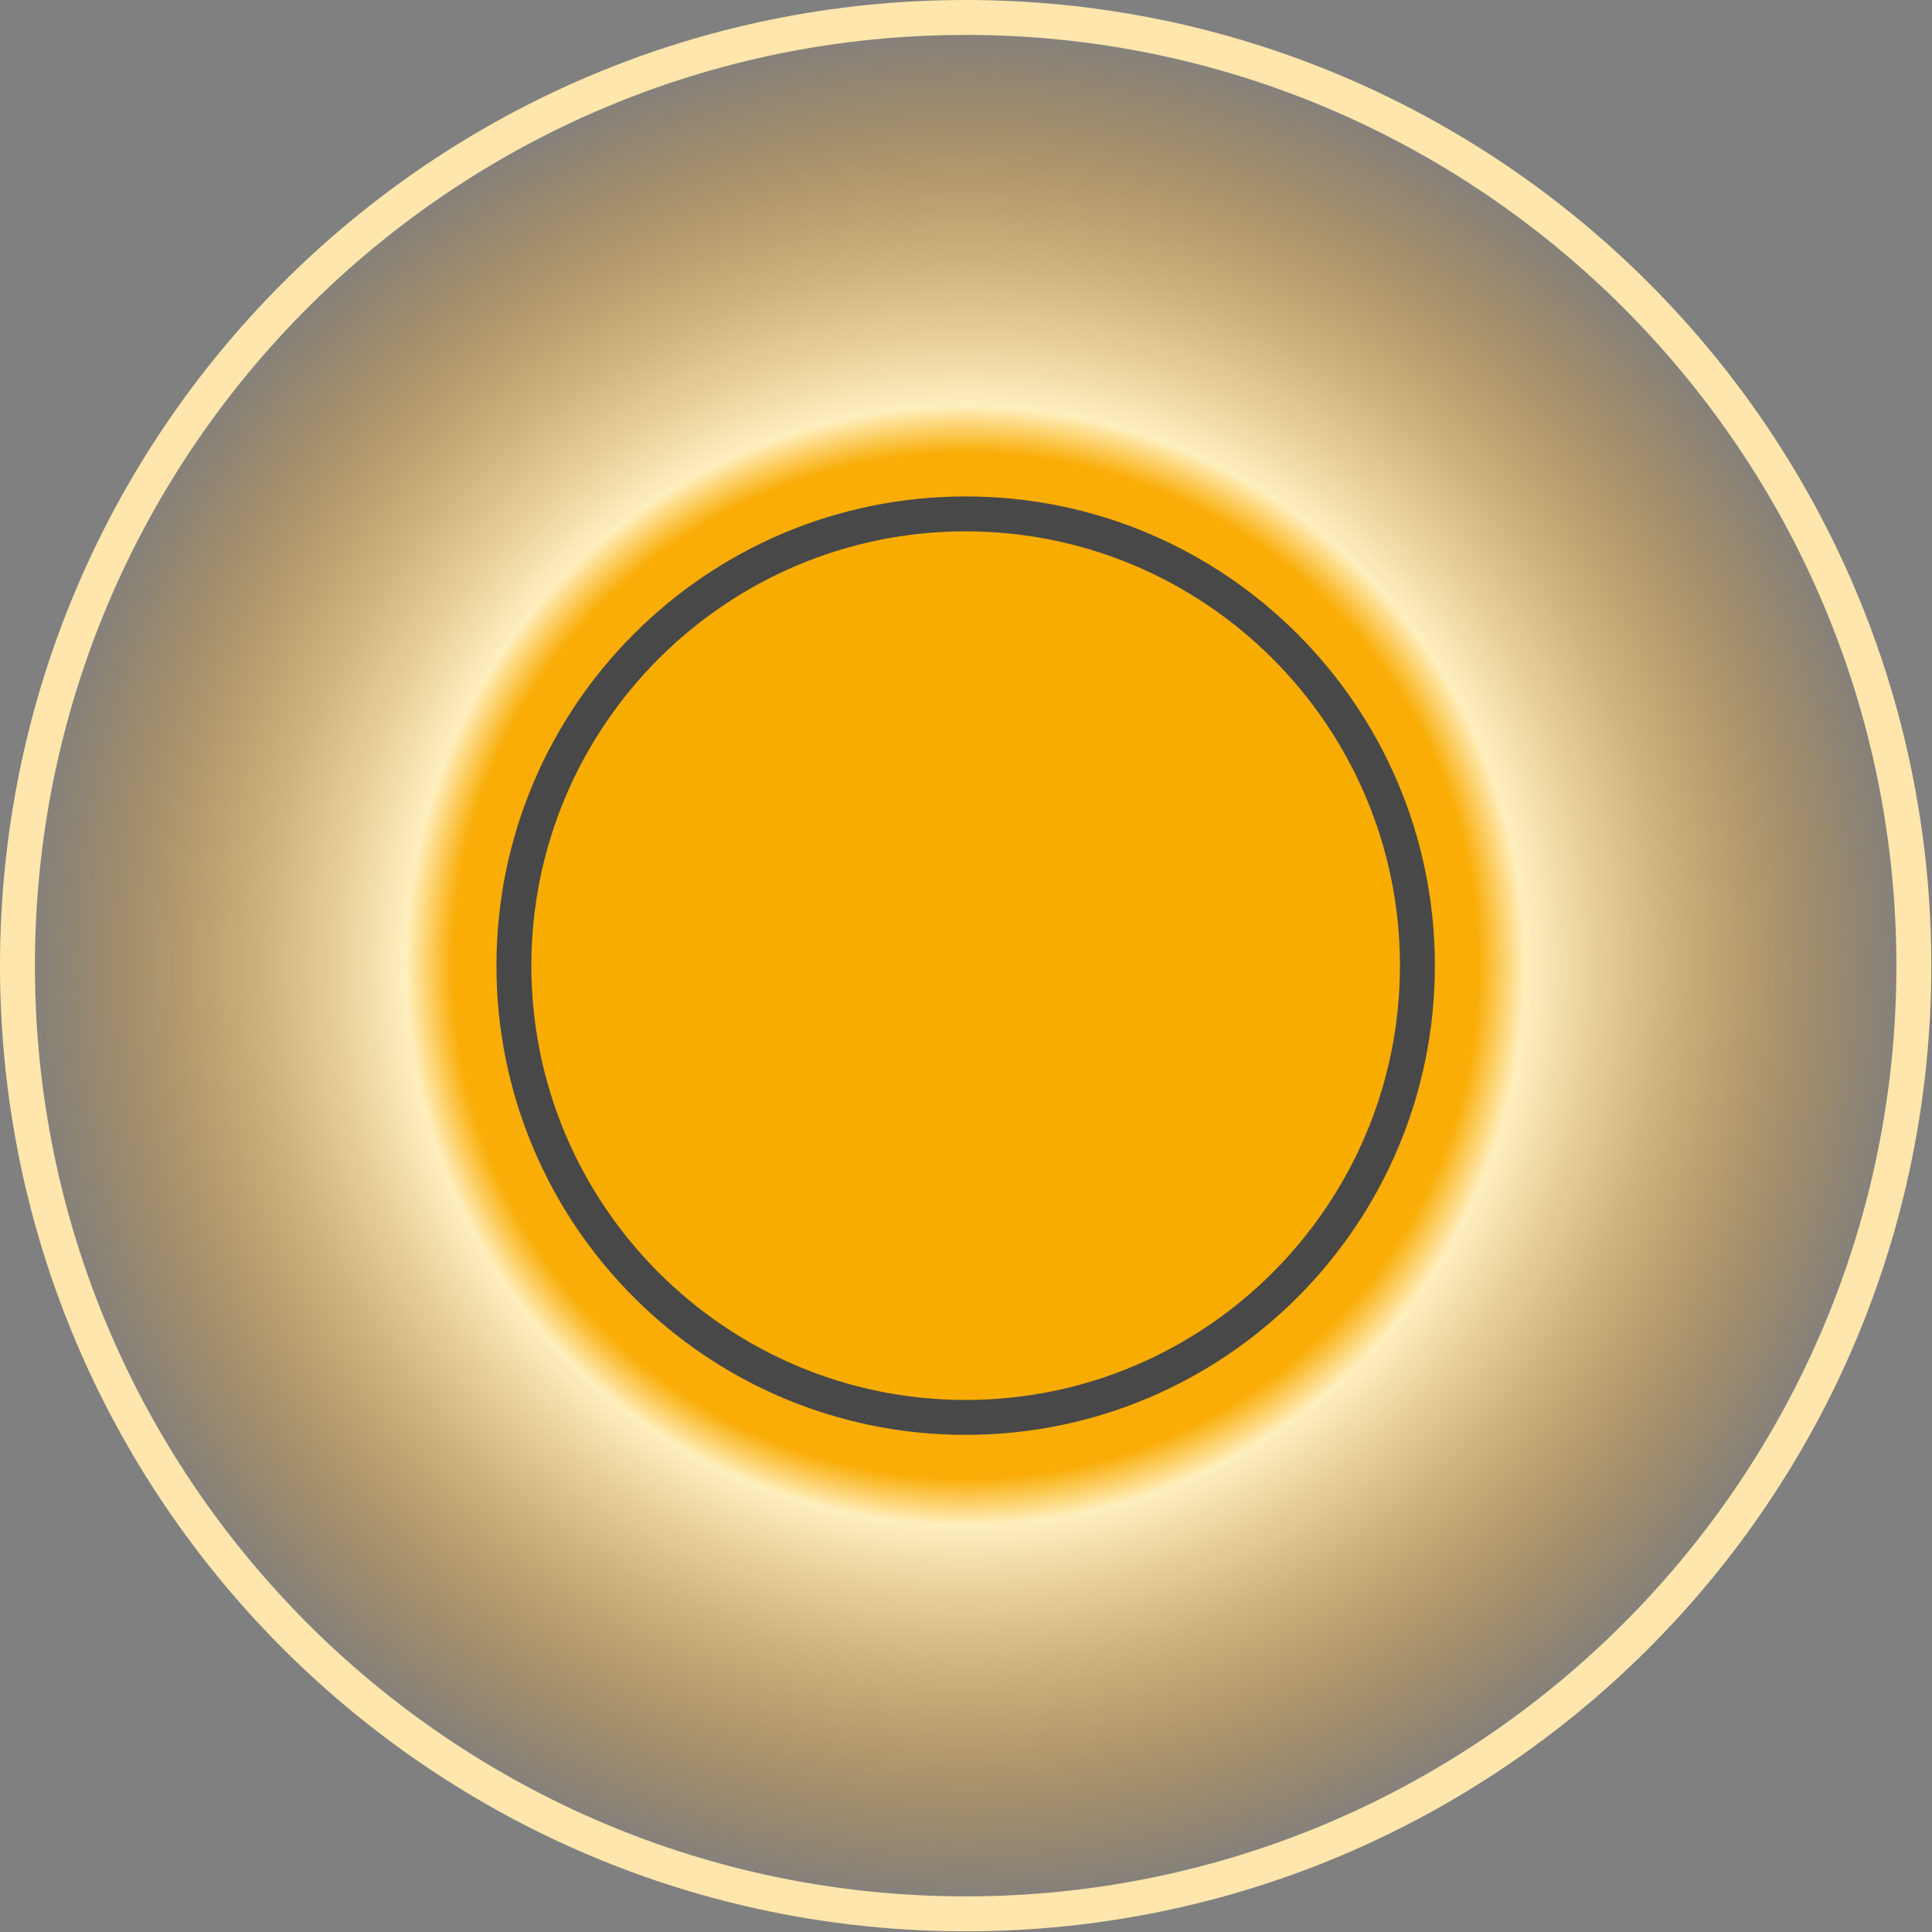 <?xml version="1.0" encoding="UTF-8"?>
<svg id="uuid-c594fc8e-4e55-4975-95f7-dd9c1afff47d" data-name="orangeChallenge" xmlns="http://www.w3.org/2000/svg" xmlns:xlink="http://www.w3.org/1999/xlink" viewBox="0 0 27.67 27.67">
  <rect x="0" y="0" width="27.67" height="27.67" fill="#808080" stroke="none"/>
  <defs>
    <radialGradient id="uuid-711cb5ce-d5a3-49fb-9560-c42adfffeedb" cx="13.83" cy="13.83" fx="13.83" fy="13.83" r="13.58" gradientUnits="userSpaceOnUse">
      <stop offset=".54" stop-color="#f9ad06"/>
      <stop offset=".59" stop-color="#ffefbf"/>
      <stop offset="1" stop-color="#f99c06" stop-opacity="0"/>
    </radialGradient>
    <clipPath id="uuid-ab8ee961-f407-4f76-ad58-785b8f21b88a">
      <path d="M13.83,13.83c0-.66,.71-1.33,1.42-1.33" fill="none"/>
    </clipPath>
    <radialGradient id="uuid-0d44d14c-fab3-4655-9cf2-7ac6ccac6f0d" cx="13.83" cy="13.83" fx="13.83" fy="13.83" r="13.58" gradientUnits="userSpaceOnUse">
      <stop offset=".54" stop-color="#f99c06"/>
      <stop offset=".59" stop-color="#8a4700"/>
      <stop offset=".65" stop-color="#a25e0d"/>
      <stop offset=".75" stop-color="#c88120"/>
      <stop offset=".85" stop-color="#e49b2f"/>
      <stop offset=".94" stop-color="#f5aa37"/>
      <stop offset="1" stop-color="#fbb03b"/>
    </radialGradient>
  </defs>
  <g id="uuid-a30b7993-e217-4b9a-9a15-a5ca4c6080f8" data-name="filled-region">
    <path d="M13.83,27.42C6.34,27.42,.25,21.32,.25,13.83S6.34,.25,13.83,.25s13.58,6.09,13.58,13.58-6.09,13.58-13.58,13.58Z" fill="url(#uuid-711cb5ce-d5a3-49fb-9560-c42adfffeedb)"/>
    <path d="M13.83,.5c7.35,0,13.33,5.98,13.33,13.33s-5.98,13.33-13.33,13.33S.5,21.19,.5,13.83,6.48,.5,13.83,.5m0-.5C6.19,0,0,6.19,0,13.83s6.19,13.83,13.83,13.83,13.83-6.19,13.83-13.83S21.47,0,13.83,0h0Z" fill="#ffe6ac"/>
  </g>
  <g clip-path="url(#uuid-ab8ee961-f407-4f76-ad58-785b8f21b88a)">
    <g id="uuid-f349576e-919f-43f8-845d-98e54d2d3f6c" data-name="filled-region">
      <path d="M13.83,27.42C6.34,27.42,.25,21.32,.25,13.83S6.34,.25,13.83,.25s13.58,6.09,13.58,13.58-6.09,13.58-13.58,13.58Z" fill="url(#uuid-0d44d14c-fab3-4655-9cf2-7ac6ccac6f0d)"/>
      <path d="M13.83,.5c7.35,0,13.33,5.98,13.33,13.33s-5.98,13.33-13.33,13.33S.5,21.19,.5,13.83,6.48,.5,13.83,.5m0-.5C6.19,0,0,6.19,0,13.83s6.19,13.83,13.83,13.83,13.83-6.19,13.83-13.83S21.47,0,13.83,0h0Z" fill="#3d3d3d"/>
    </g>
  </g>
  <g id="uuid-92d9c7f1-76a9-467d-b3c6-3594745bcdb3" data-name="center-node">
    <circle cx="13.83" cy="13.83" r="6.47" fill="#f9ac00"/>
    <path d="M13.83,7.61c3.43,0,6.22,2.79,6.22,6.22s-2.79,6.22-6.22,6.22-6.22-2.79-6.22-6.22,2.79-6.22,6.22-6.22m0-.5c-3.71,0-6.72,3.01-6.72,6.72s3.01,6.72,6.72,6.72,6.72-3.01,6.72-6.72-3.01-6.72-6.72-6.72h0Z" fill="#484848"/>
  </g>
</svg>